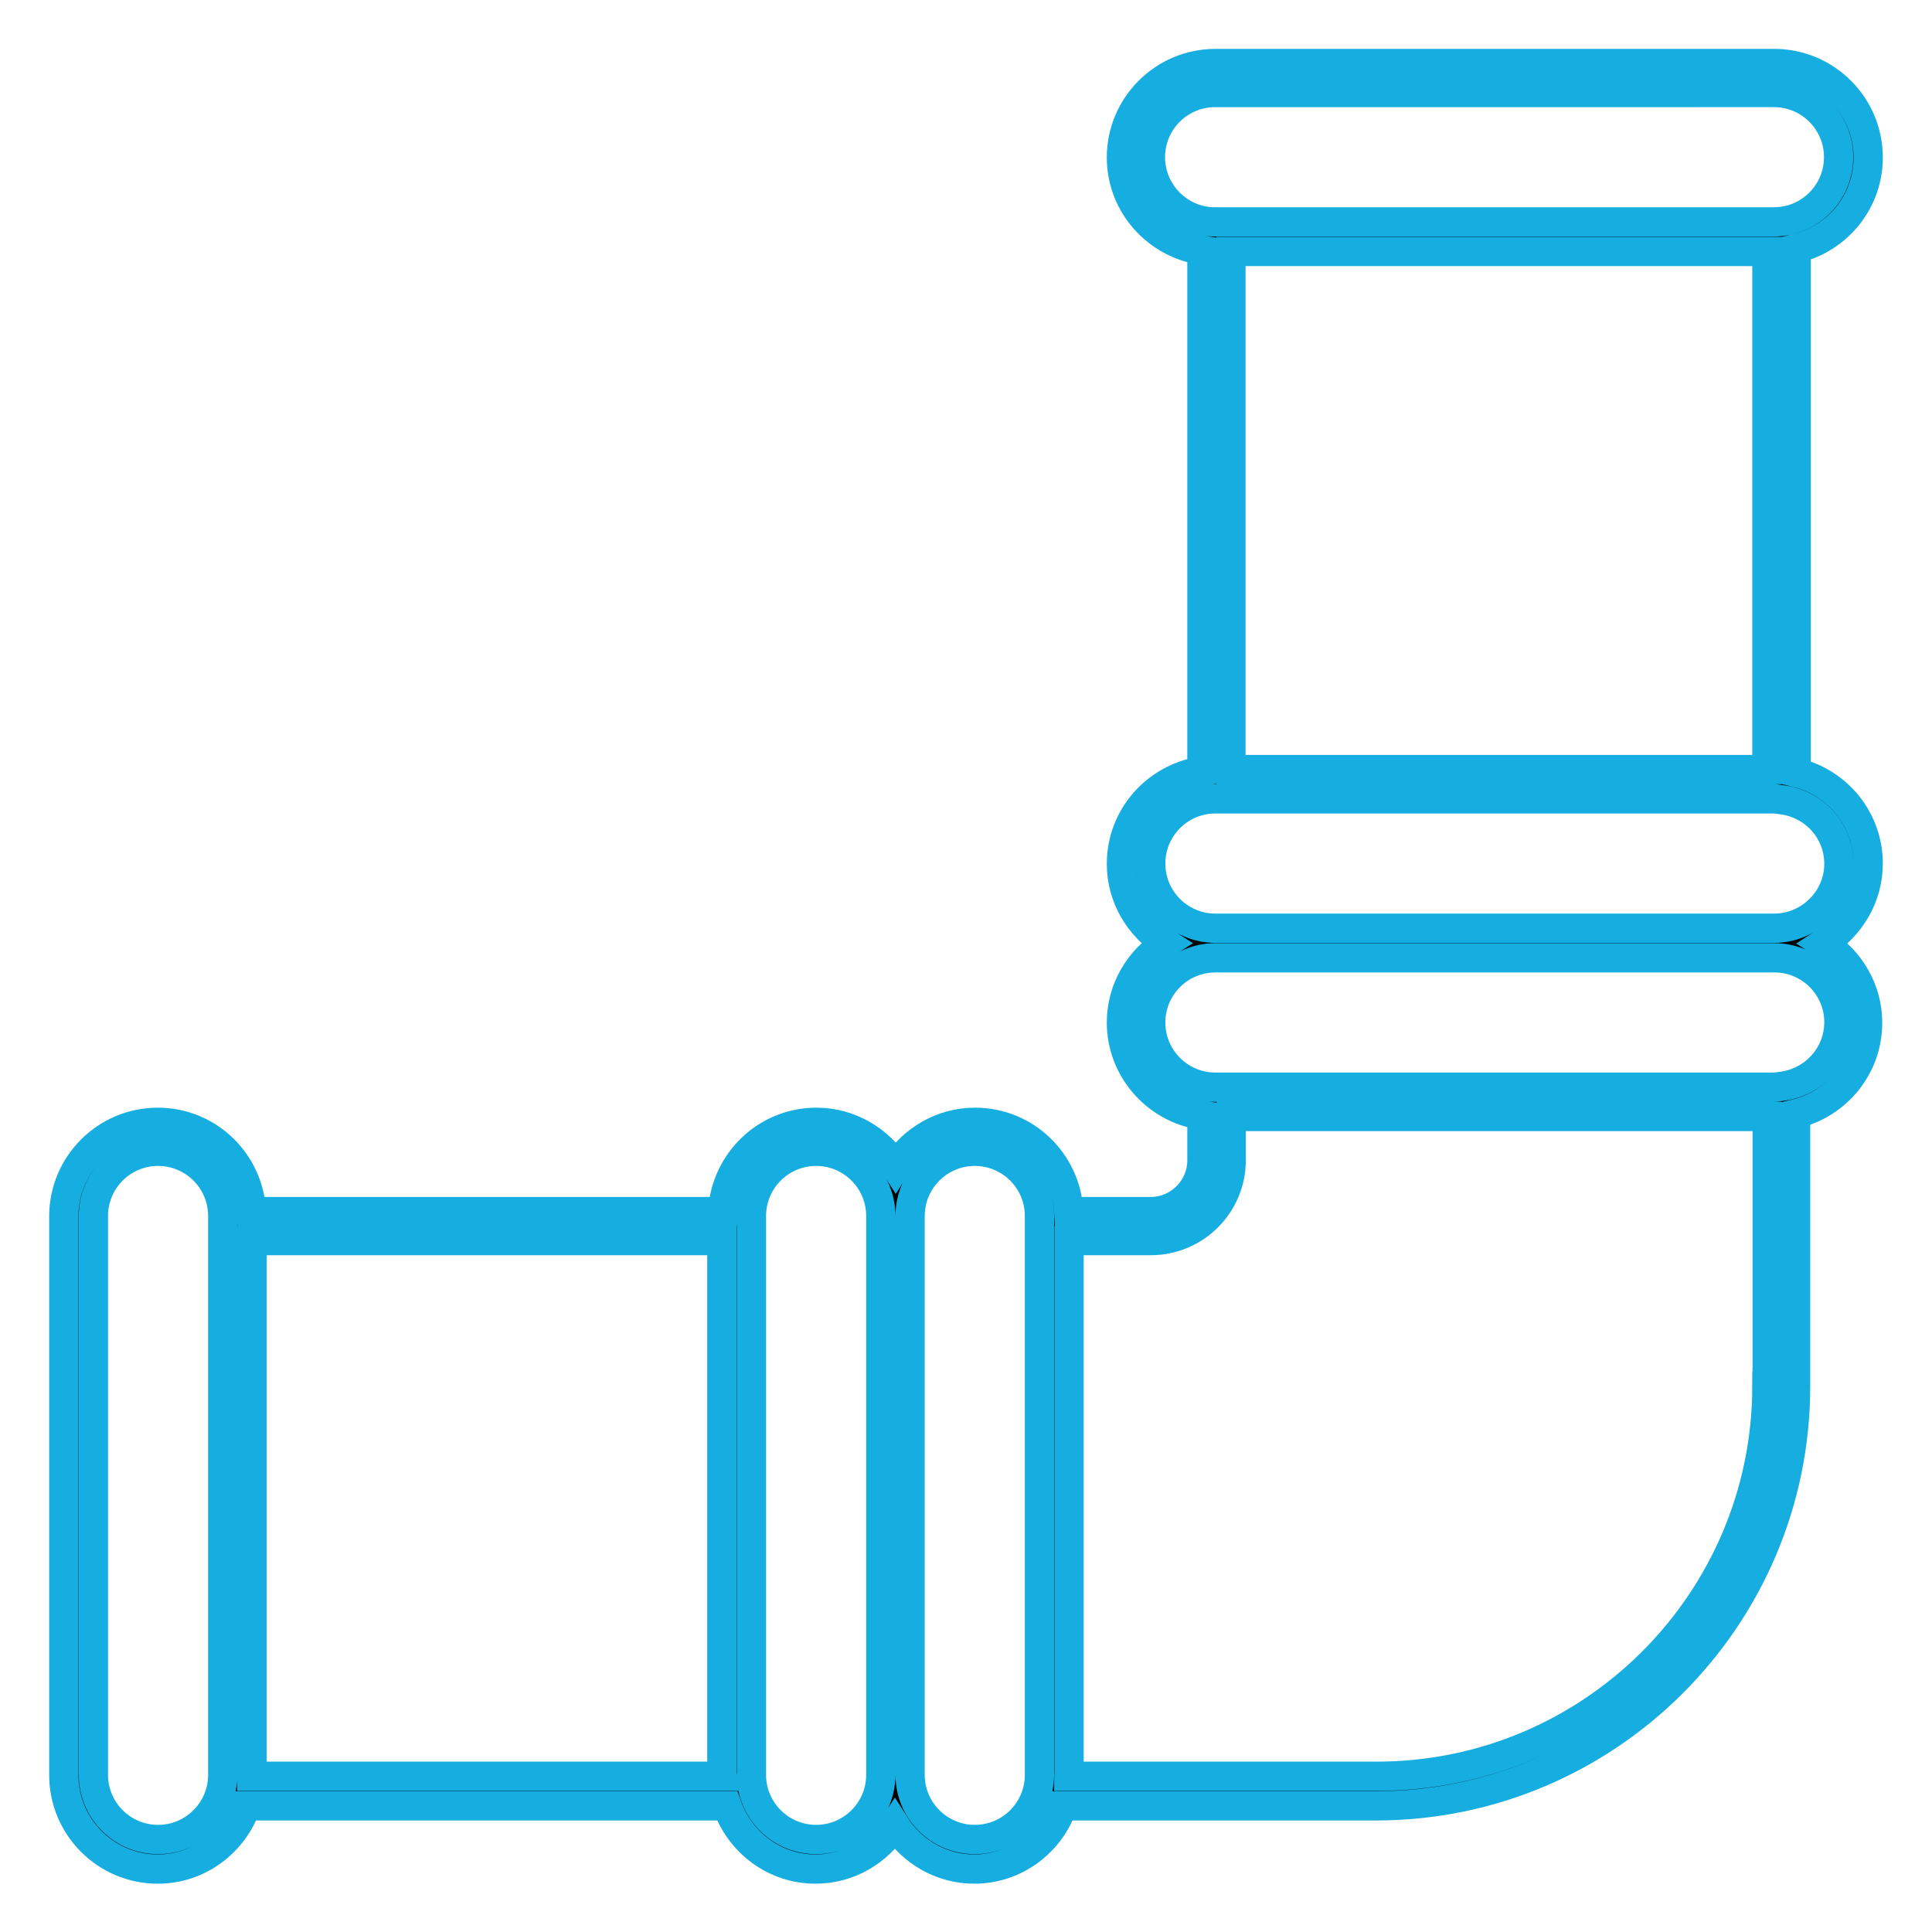 <svg id="Layer_1" class="st0" style="enable-background:new 0 0 66 66;" version="1.1" viewBox="0 0 66 66" xml:space="preserve" xmlns="http://www.w3.org/2000/svg" xmlns:xlink="http://www.w3.org/1999/xlink">
    <style type="text/css">
        .st0{stroke:#16ADE1;}
        .st1{fill:#1B3954;}
    </style>
    <path d="M63.82,29.5c0-1.51-1.05-2.77-2.46-3.11V8.49c1.41-0.34,2.46-1.6,2.46-3.11c0-1.77-1.44-3.21-3.21-3.21H41.52  c-1.77,0-3.21,1.44-3.21,3.21c0,1.61,1.2,2.94,2.75,3.17v17.79c-1.55,0.23-2.75,1.55-2.75,3.17c0,1.14,0.61,2.14,1.51,2.71  c-0.9,0.57-1.51,1.57-1.51,2.71c0,1.61,1.2,2.94,2.75,3.17v1.54c0,0.96-0.79,1.75-1.75,1.75h-2.8c-0.09-1.7-1.48-3.05-3.2-3.05  c-1.14,0-2.14,0.61-2.71,1.51c-0.57-0.9-1.57-1.51-2.71-1.51c-1.72,0-3.11,1.36-3.2,3.05H8.59c-0.09-1.7-1.48-3.05-3.2-3.05  c-1.77,0-3.21,1.44-3.21,3.21v19.09c0,1.77,1.44,3.21,3.21,3.21c1.4,0,2.58-0.91,3.02-2.16h16.43c0.44,1.25,1.62,2.16,3.02,2.16  c1.14,0,2.14-0.61,2.71-1.51c0.57,0.9,1.57,1.51,2.71,1.51c1.4,0,2.59-0.91,3.02-2.16h10.71c7.9,0,14.33-6.43,14.33-14.33v-9.31  c1.41-0.34,2.46-1.6,2.46-3.11c0-1.14-0.61-2.14-1.51-2.71C63.21,31.64,63.82,30.64,63.82,29.5z M7.61,60.63  c0,1.22-0.99,2.21-2.21,2.21c-1.22,0-2.21-0.99-2.21-2.21V41.54c0-1.22,0.99-2.21,2.21-2.21c1.22,0,2.21,0.99,2.21,2.21V60.63z   M8.6,60.68c0-0.02,0.01-0.03,0.01-0.05V42.38h16.05v18.25c0,0.02,0,0.03,0.01,0.05H8.6z M30.09,60.63c0,1.22-0.99,2.21-2.21,2.21  c-1.22,0-2.21-0.99-2.21-2.21V41.54c0-1.22,0.99-2.21,2.21-2.21c1.22,0,2.21,0.99,2.21,2.21V60.63z M35.51,60.63  c0,1.22-0.99,2.21-2.21,2.21c-1.22,0-2.21-0.99-2.21-2.21V41.54c0-1.22,0.99-2.21,2.21-2.21c1.22,0,2.21,0.99,2.21,2.21V60.63z   M39.3,5.37c0-1.22,0.99-2.21,2.21-2.21H60.6c1.22,0,2.21,0.99,2.21,2.21s-0.99,2.21-2.21,2.21H41.52C40.3,7.59,39.3,6.59,39.3,5.37  z M60.36,8.59v17.7H42.05V8.59H60.36z M60.36,47.35c0,7.35-5.98,13.33-13.33,13.33H36.51c0-0.02,0.01-0.03,0.01-0.05V42.38h2.79  c1.52,0,2.75-1.23,2.75-2.75v-1.49h18.31V47.35z M62.82,34.92c0,1.13-0.86,2.06-1.96,2.19h0c0,0,0,0,0,0  c-0.08,0.01-0.17,0.03-0.26,0.03H41.52c-1.22,0-2.21-0.99-2.21-2.21s0.99-2.21,2.21-2.21H60.6C61.82,32.71,62.82,33.7,62.82,34.92z   M60.6,31.71H41.52c-1.22,0-2.21-0.99-2.21-2.21s0.99-2.21,2.21-2.21H60.6c0.09,0,0.17,0.02,0.26,0.03c0,0,0,0,0,0h0  c1.1,0.13,1.96,1.05,1.96,2.19C62.82,30.72,61.82,31.71,60.6,31.71z" />
</svg>
